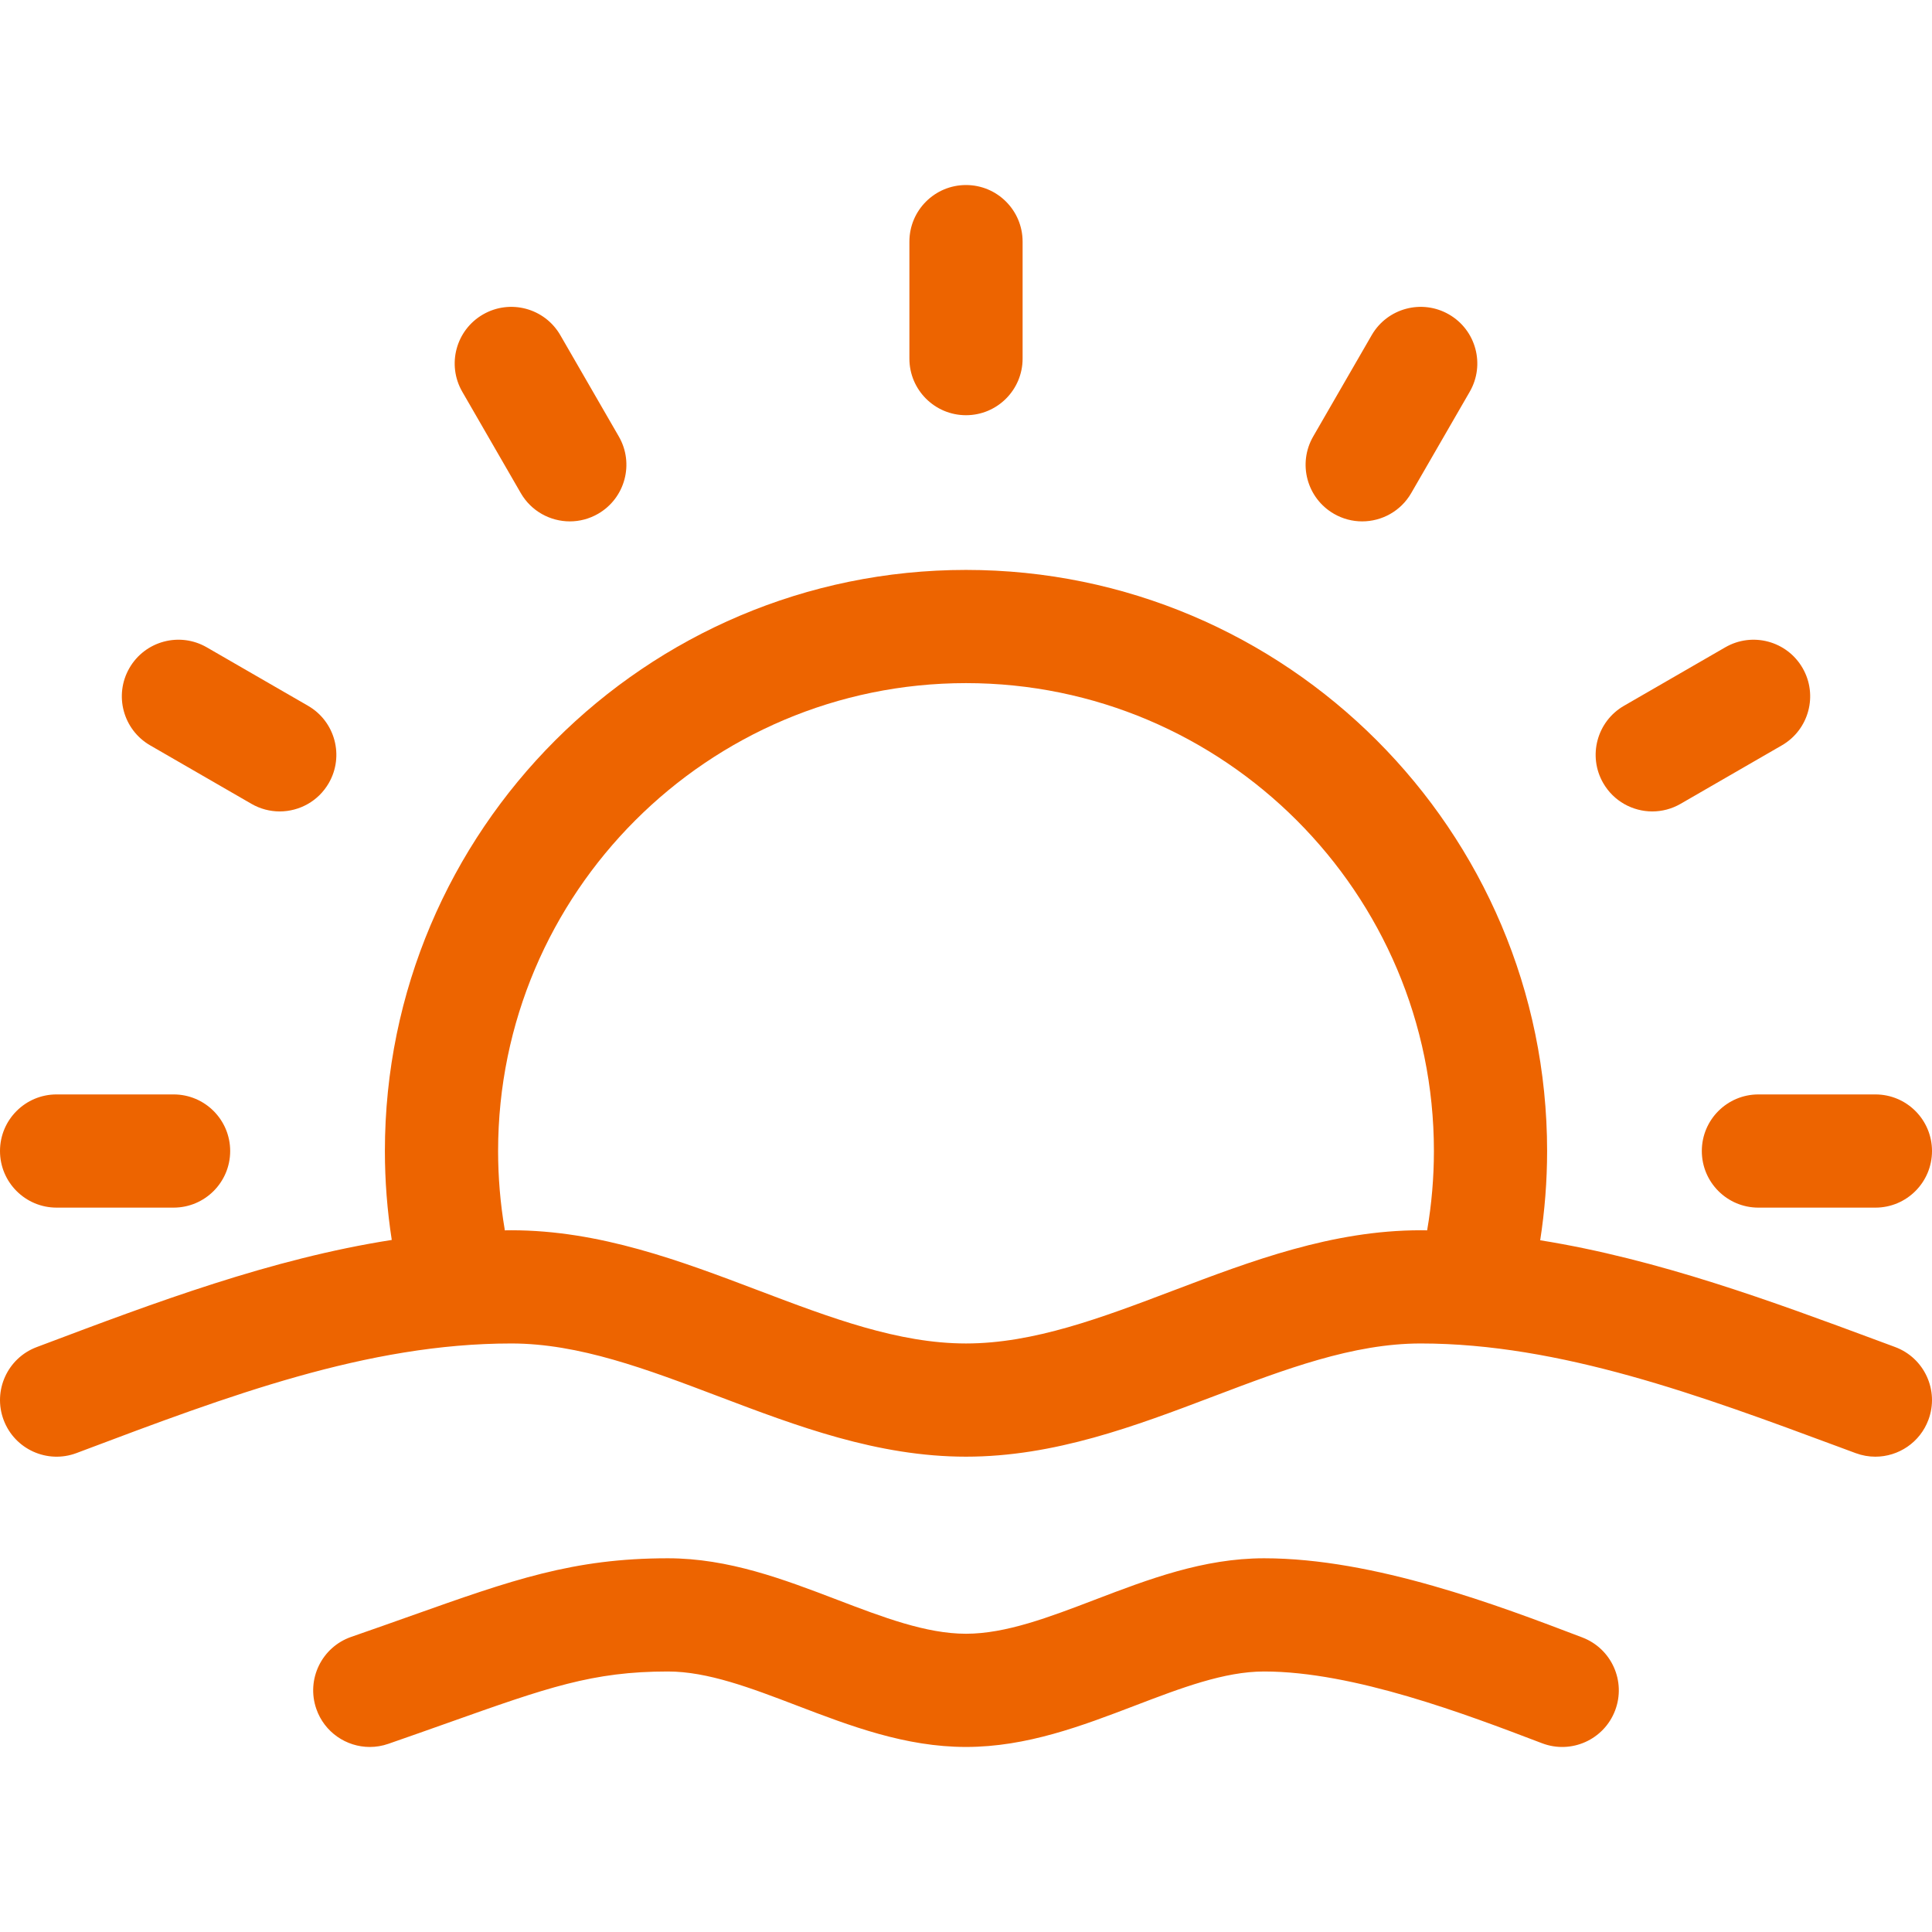 <?xml version="1.0"?>
<svg xmlns="http://www.w3.org/2000/svg" xmlns:xlink="http://www.w3.org/1999/xlink" xmlns:svgjs="http://svgjs.com/svgjs" version="1.1" width="512" height="512" x="0" y="0" viewBox="0 0 512 512" style="enable-background:new 0 0 512 512" xml:space="preserve" class=""><g><path xmlns="http://www.w3.org/2000/svg" d="m502.205 356.969-4.758-1.765c-27.604-10.245-57.968-21.515-89.279-26.521 1.213-7.813 1.833-15.754 1.833-23.649 0-84.916-69.084-154-154-154s-154 69.084-154 154c0 7.867.617 15.782 1.822 23.564-32.025 5.004-62.749 16.581-92.702 27.871l-1.405.529c-7.752 2.921-11.668 11.574-8.746 19.326 2.921 7.752 11.574 11.668 19.326 8.746l1.406-.53c38.893-14.66 75.627-28.507 113.801-28.507 17.947 0 35.911 6.813 54.93 14.025 20.709 7.854 42.123 15.975 65.567 15.975s44.858-8.121 65.567-15.975c19.019-7.213 36.983-14.025 54.93-14.025 36.972 0 74.356 13.875 110.51 27.294l4.777 1.772c1.718.636 3.478.938 5.208.938 6.096 0 11.827-3.743 14.068-9.794 2.878-7.767-1.087-16.397-8.855-19.274zm-191.276-14.96c-19.019 7.213-36.982 14.025-54.929 14.025s-35.911-6.813-54.929-14.025c-20.709-7.854-42.124-15.975-65.568-15.975-.577 0-1.152.014-1.728.019-.018-.126-.023-.25-.044-.376-1.148-6.8-1.73-13.746-1.73-20.643 0-68.374 55.626-124 124-124s124 55.626 124 124c0 7.023-.605 14.094-1.795 21.019-.569-.006-1.138-.019-1.707-.019-23.446 0-44.86 8.121-65.57 15.975z" fill="#ed6400" data-original="#000000" style="" class=""/><path xmlns="http://www.w3.org/2000/svg" d="m15 320.034h31c8.284 0 15-6.716 15-15s-6.716-15-15-15h-31c-8.284 0-15 6.716-15 15s6.716 15 15 15z" fill="#ed6400" data-original="#000000" style="" class=""/><path xmlns="http://www.w3.org/2000/svg" d="m39.788 197.524 26.847 15.5c2.362 1.364 4.941 2.012 7.486 2.012 5.184 0 10.226-2.69 13.004-7.502 4.142-7.174 1.684-16.348-5.49-20.49l-26.847-15.5c-7.176-4.144-16.348-1.684-20.49 5.49s-1.684 16.348 5.49 20.49z" fill="#ed6400" data-original="#000000" style="" class=""/><path xmlns="http://www.w3.org/2000/svg" d="m138.01 130.669c2.778 4.812 7.82 7.502 13.004 7.502 2.544 0 5.124-.648 7.486-2.012 7.174-4.142 9.632-13.315 5.49-20.49l-15.5-26.847c-4.142-7.173-13.314-9.633-20.49-5.49-7.174 4.142-9.632 13.315-5.49 20.49z" fill="#ed6400" data-original="#000000" style="" class=""/><path xmlns="http://www.w3.org/2000/svg" d="m256 110.035c8.284 0 15-6.716 15-15v-31c0-8.284-6.716-15-15-15s-15 6.716-15 15v31c0 8.284 6.716 15 15 15z" fill="#ed6400" data-original="#000000" style="" class=""/><path xmlns="http://www.w3.org/2000/svg" d="m353.5 136.16c2.362 1.364 4.941 2.012 7.486 2.012 5.184 0 10.226-2.69 13.004-7.502l15.5-26.847c4.142-7.174 1.684-16.348-5.49-20.49-7.176-4.143-16.349-1.684-20.49 5.49l-15.5 26.847c-4.142 7.174-1.684 16.347 5.49 20.49z" fill="#ed6400" data-original="#000000" style="" class=""/><path xmlns="http://www.w3.org/2000/svg" d="m437.879 215.037c2.544 0 5.124-.648 7.486-2.012l26.847-15.5c7.174-4.142 9.632-13.316 5.49-20.49s-13.315-9.633-20.49-5.49l-26.847 15.5c-7.174 4.142-9.632 13.316-5.49 20.49 2.778 4.812 7.82 7.502 13.004 7.502z" fill="#ed6400" data-original="#000000" style="" class=""/><path xmlns="http://www.w3.org/2000/svg" d="m451 305.035c0 8.284 6.716 15 15 15h31c8.284 0 15-6.716 15-15s-6.716-15-15-15h-31c-8.284 0-15 6.715-15 15z" fill="#ed6400" data-original="#000000" style="" class=""/><path xmlns="http://www.w3.org/2000/svg" d="m419.34 433.944-.357-.136c-21.791-8.301-54.72-20.847-83.983-20.847-16.094 0-30.715 5.586-44.854 10.988-12.13 4.635-23.588 9.012-34.146 9.012s-22.016-4.377-34.146-9.012c-14.139-5.402-28.759-10.988-44.854-10.988-25.122 0-41.314 5.75-68.142 15.276-4.805 1.706-10.02 3.558-15.771 5.552-7.827 2.713-11.973 11.258-9.259 19.085 2.149 6.201 7.958 10.091 14.172 10.091 1.629 0 3.288-.268 4.914-.832 5.829-2.021 11.114-3.897 15.983-5.626 26.195-9.301 38.15-13.546 58.104-13.546 10.559 0 22.016 4.377 34.146 9.012 14.139 5.402 28.759 10.988 44.854 10.988s30.715-5.586 44.854-10.988c12.13-4.635 23.588-9.012 34.146-9.012 23.742 0 53.567 11.362 73.303 18.881l.357.136c7.741 2.95 16.408-.936 19.357-8.677s-.936-16.408-8.678-19.357z" fill="#ed6400" data-original="#000000" style="" class=""/></g></svg>
